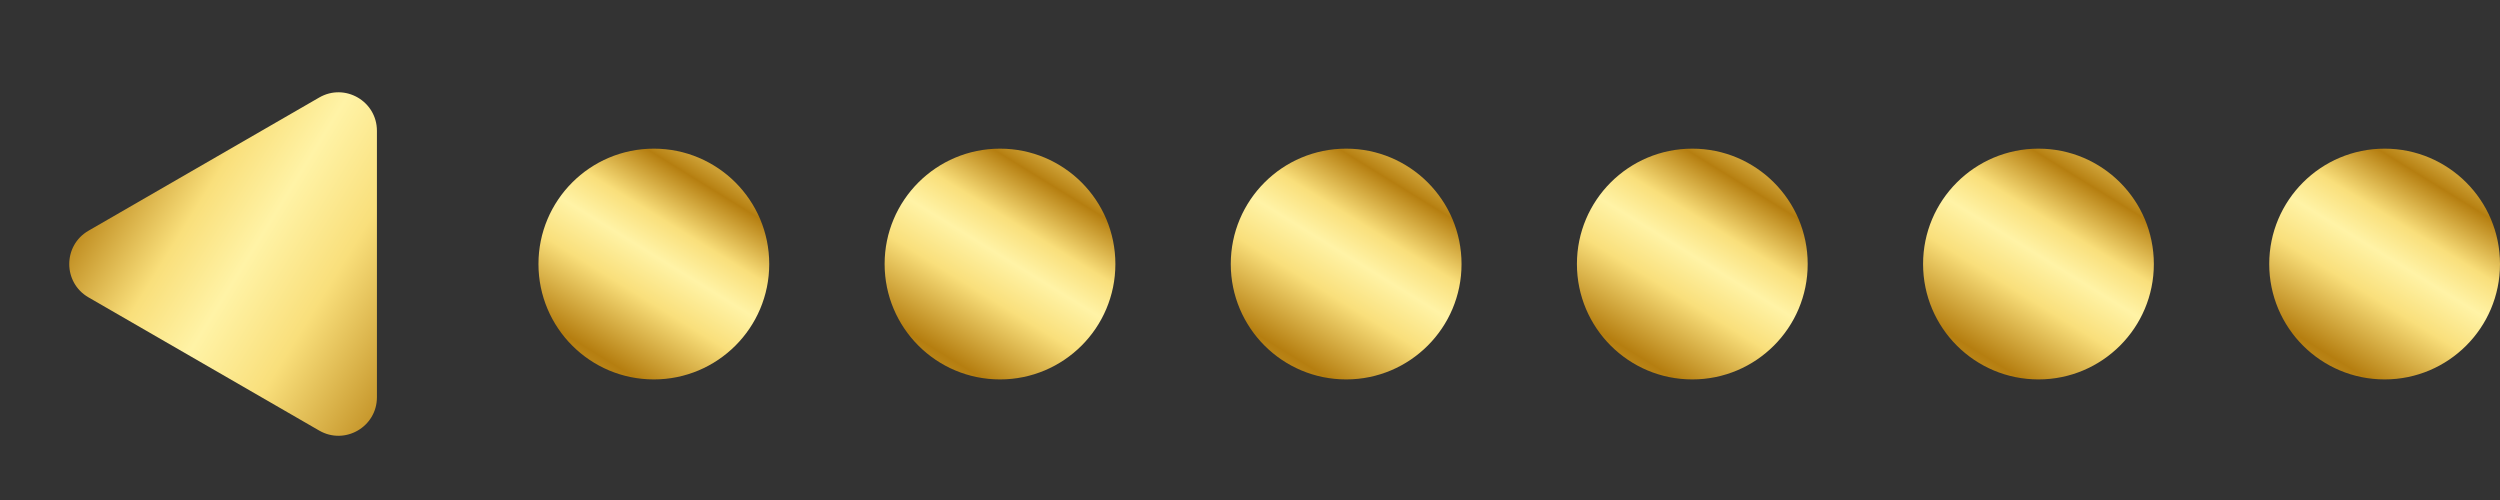 <svg width="65" height="13" viewBox="0 0 65 13" fill="none" xmlns="http://www.w3.org/2000/svg">
<rect x="0" y="0" width="65" height="13" fill="#333333" stroke="none"/>
<circle cx="17" cy="6.865" r="3" fill="url(#paint0_linear)"/>
<circle cx="35" cy="6.865" r="3" fill="url(#paint1_linear)"/>
<circle cx="53" cy="6.865" r="3" fill="url(#paint2_linear)"/>
<circle cx="26" cy="6.865" r="3" fill="url(#paint3_linear)"/>
<circle cx="44" cy="6.865" r="3" fill="url(#paint4_linear)"/>
<circle cx="62" cy="6.865" r="3" fill="url(#paint5_linear)"/>
<path d="M2.3 7.731C1.634 7.346 1.634 6.384 2.3 5.999L8.3 2.535C8.967 2.15 9.8 2.631 9.8 3.401L9.8 10.329C9.8 11.099 8.967 11.58 8.3 11.195L2.3 7.731Z" fill="url(#paint6_linear)"/>
<defs>
<linearGradient id="paint0_linear" x1="13.798" y1="9.335" x2="17.335" y2="3.608" gradientUnits="userSpaceOnUse">
<stop stop-color="#C8992E"/>
<stop offset="0.151" stop-color="#B57E10"/>
<stop offset="0.43" stop-color="#F9DF7B"/>
<stop offset="0.591" stop-color="#FFF3A6"/>
<stop offset="0.726" stop-color="#F9DF7B"/>
<stop offset="0.926" stop-color="#B57E10"/>
<stop offset="0.937" stop-color="#B98416"/>
<stop offset="1" stop-color="#CDA035"/>
</linearGradient>
<linearGradient id="paint1_linear" x1="31.798" y1="9.335" x2="35.335" y2="3.608" gradientUnits="userSpaceOnUse">
<stop stop-color="#C8992E"/>
<stop offset="0.151" stop-color="#B57E10"/>
<stop offset="0.43" stop-color="#F9DF7B"/>
<stop offset="0.591" stop-color="#FFF3A6"/>
<stop offset="0.726" stop-color="#F9DF7B"/>
<stop offset="0.926" stop-color="#B57E10"/>
<stop offset="0.937" stop-color="#B98416"/>
<stop offset="1" stop-color="#CDA035"/>
</linearGradient>
<linearGradient id="paint2_linear" x1="49.798" y1="9.335" x2="53.335" y2="3.608" gradientUnits="userSpaceOnUse">
<stop stop-color="#C8992E"/>
<stop offset="0.151" stop-color="#B57E10"/>
<stop offset="0.43" stop-color="#F9DF7B"/>
<stop offset="0.591" stop-color="#FFF3A6"/>
<stop offset="0.726" stop-color="#F9DF7B"/>
<stop offset="0.926" stop-color="#B57E10"/>
<stop offset="0.937" stop-color="#B98416"/>
<stop offset="1" stop-color="#CDA035"/>
</linearGradient>
<linearGradient id="paint3_linear" x1="22.798" y1="9.335" x2="26.335" y2="3.608" gradientUnits="userSpaceOnUse">
<stop stop-color="#C8992E"/>
<stop offset="0.151" stop-color="#B57E10"/>
<stop offset="0.43" stop-color="#F9DF7B"/>
<stop offset="0.591" stop-color="#FFF3A6"/>
<stop offset="0.726" stop-color="#F9DF7B"/>
<stop offset="0.926" stop-color="#B57E10"/>
<stop offset="0.937" stop-color="#B98416"/>
<stop offset="1" stop-color="#CDA035"/>
</linearGradient>
<linearGradient id="paint4_linear" x1="40.798" y1="9.335" x2="44.335" y2="3.608" gradientUnits="userSpaceOnUse">
<stop stop-color="#C8992E"/>
<stop offset="0.151" stop-color="#B57E10"/>
<stop offset="0.43" stop-color="#F9DF7B"/>
<stop offset="0.591" stop-color="#FFF3A6"/>
<stop offset="0.726" stop-color="#F9DF7B"/>
<stop offset="0.926" stop-color="#B57E10"/>
<stop offset="0.937" stop-color="#B98416"/>
<stop offset="1" stop-color="#CDA035"/>
</linearGradient>
<linearGradient id="paint5_linear" x1="58.798" y1="9.335" x2="62.335" y2="3.608" gradientUnits="userSpaceOnUse">
<stop stop-color="#C8992E"/>
<stop offset="0.151" stop-color="#B57E10"/>
<stop offset="0.43" stop-color="#F9DF7B"/>
<stop offset="0.591" stop-color="#FFF3A6"/>
<stop offset="0.726" stop-color="#F9DF7B"/>
<stop offset="0.926" stop-color="#B57E10"/>
<stop offset="0.937" stop-color="#B98416"/>
<stop offset="1" stop-color="#CDA035"/>
</linearGradient>
<linearGradient id="paint6_linear" x1="11.74" y1="13.27" x2="0.286" y2="6.196" gradientUnits="userSpaceOnUse">
<stop stop-color="#C8992E"/>
<stop offset="0.151" stop-color="#B57E10"/>
<stop offset="0.43" stop-color="#F9DF7B"/>
<stop offset="0.591" stop-color="#FFF3A6"/>
<stop offset="0.726" stop-color="#F9DF7B"/>
<stop offset="0.926" stop-color="#B57E10"/>
<stop offset="0.937" stop-color="#B98416"/>
<stop offset="1" stop-color="#CDA035"/>
</linearGradient>
</defs>
</svg>
